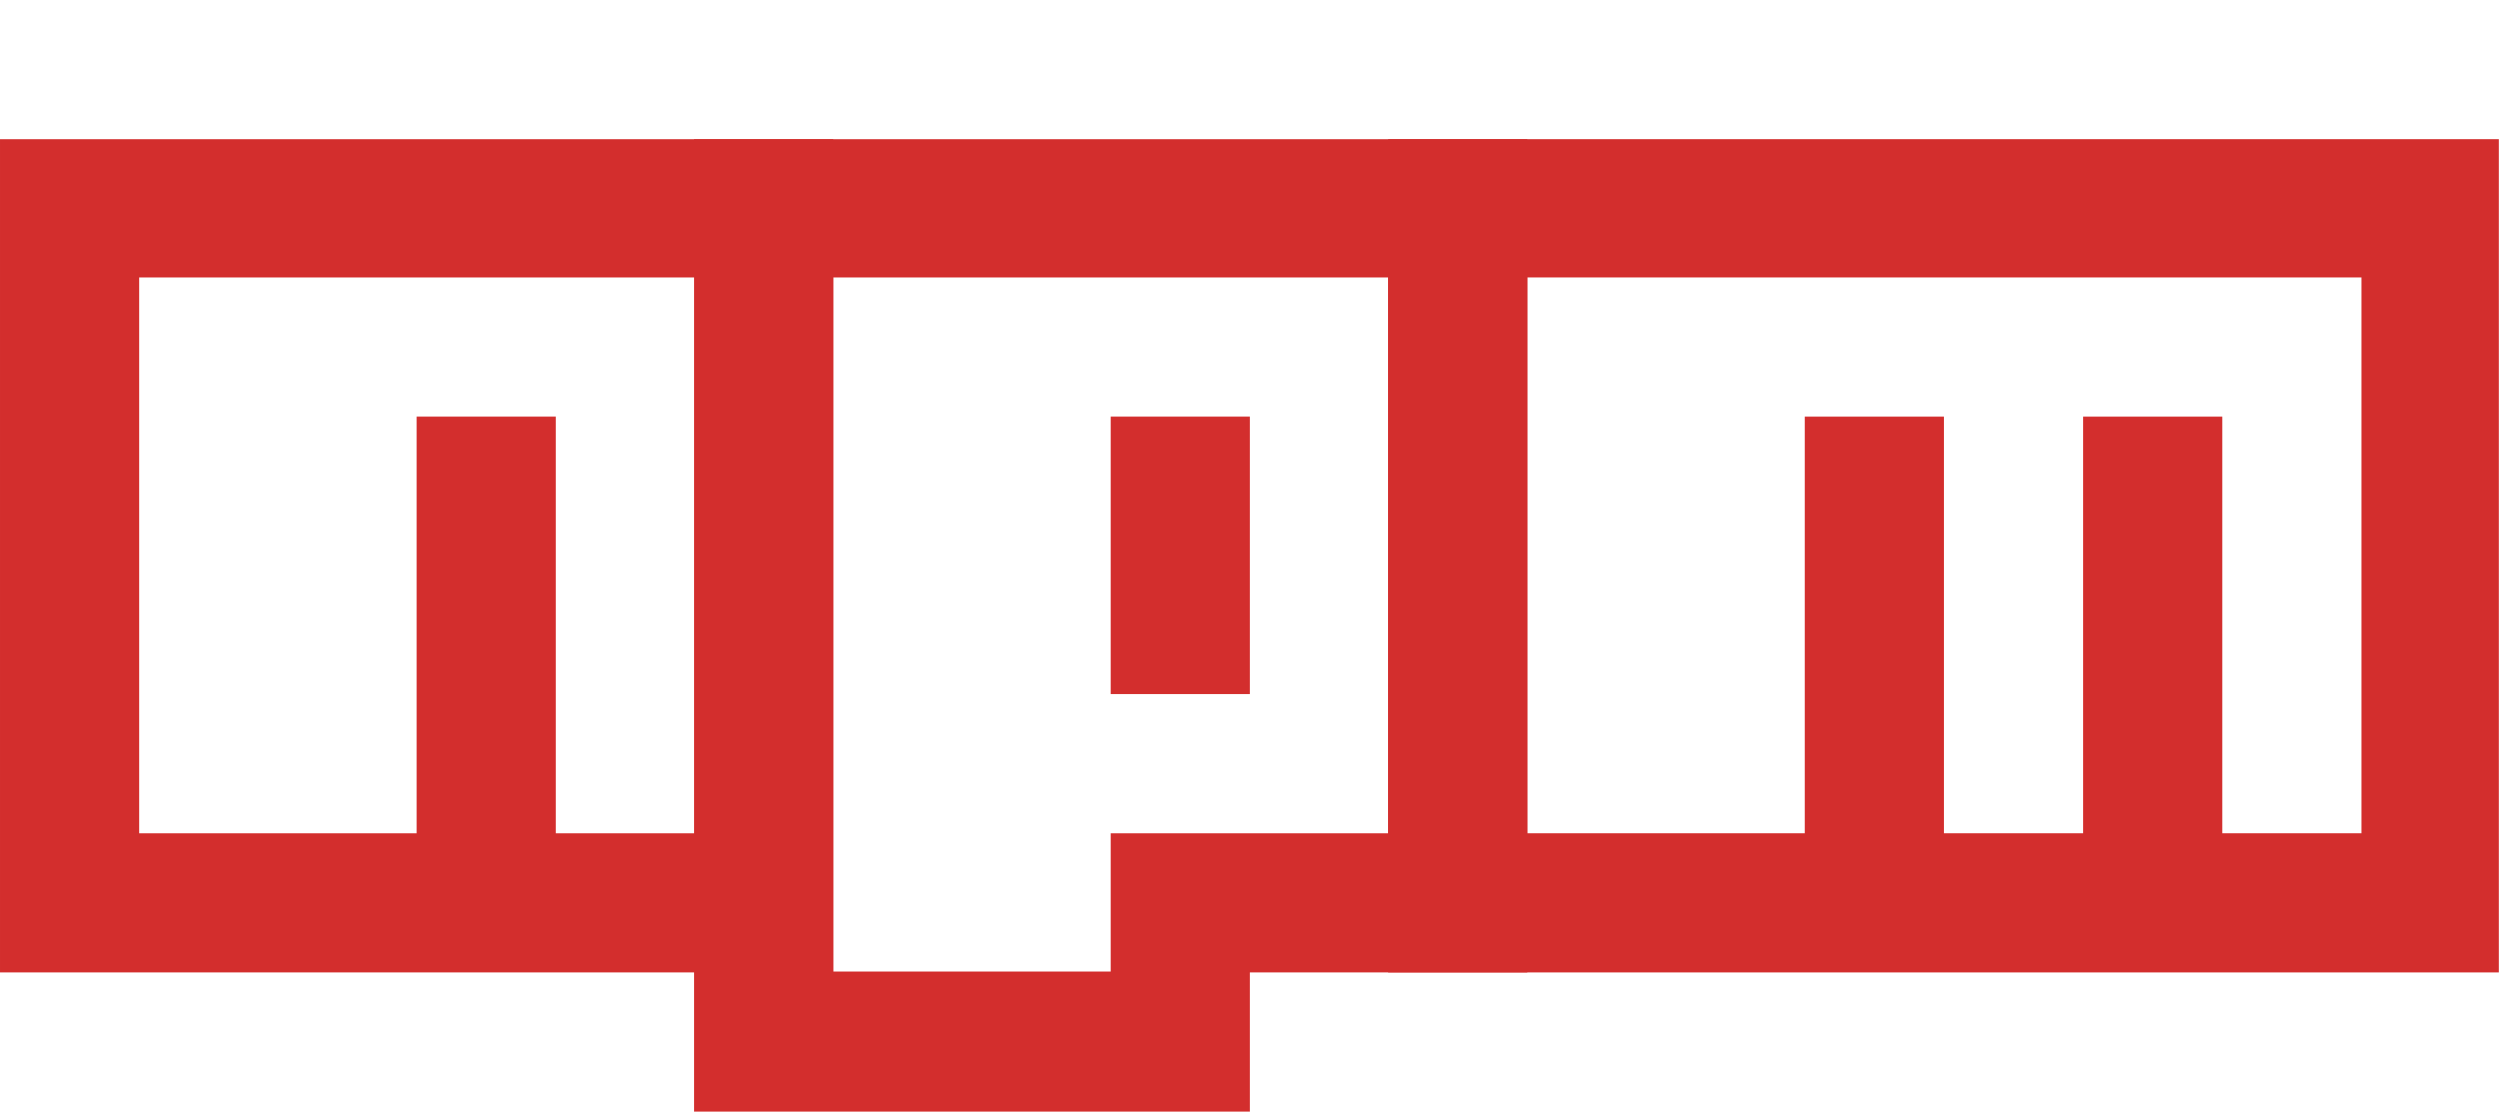<?xml version="1.0" standalone="no"?><!DOCTYPE svg PUBLIC "-//W3C//DTD SVG 1.1//EN" "http://www.w3.org/Graphics/SVG/1.1/DTD/svg11.dtd"><svg t="1538556214540" class="icon" style="" viewBox="0 0 2303 1024" version="1.1" xmlns="http://www.w3.org/2000/svg" p-id="2454" xmlns:xlink="http://www.w3.org/1999/xlink" width="67.471" height="30"><defs><style type="text/css"></style></defs><path d="M767.586 128.207v767.586H0V128.207h767.586zM128.207 255.586v512h255.586V383.793h128.207v383.793h128.207V255.586H128.207z" fill="#D32E2D" p-id="2455"></path><path d="M1406.966 128.207v767.586h-255.586v128.207H639.38V128.207h767.586zM767.586 255.586v639.38h255.586V767.586h255.586V255.586H767.586z m255.586 128.207h128.207v255.586h-128.207V383.793z" fill="#D32E2D" p-id="2456"></path><path d="M1278.759 894.966V128.207h1023.173v767.586H1278.759z m128.207-639.38v512H1662.553V383.793h128.207v383.793H1918.966V383.793h128.207v383.793H2175.38V255.586h-768.414z" fill="#D32E2D" p-id="2457"></path></svg>